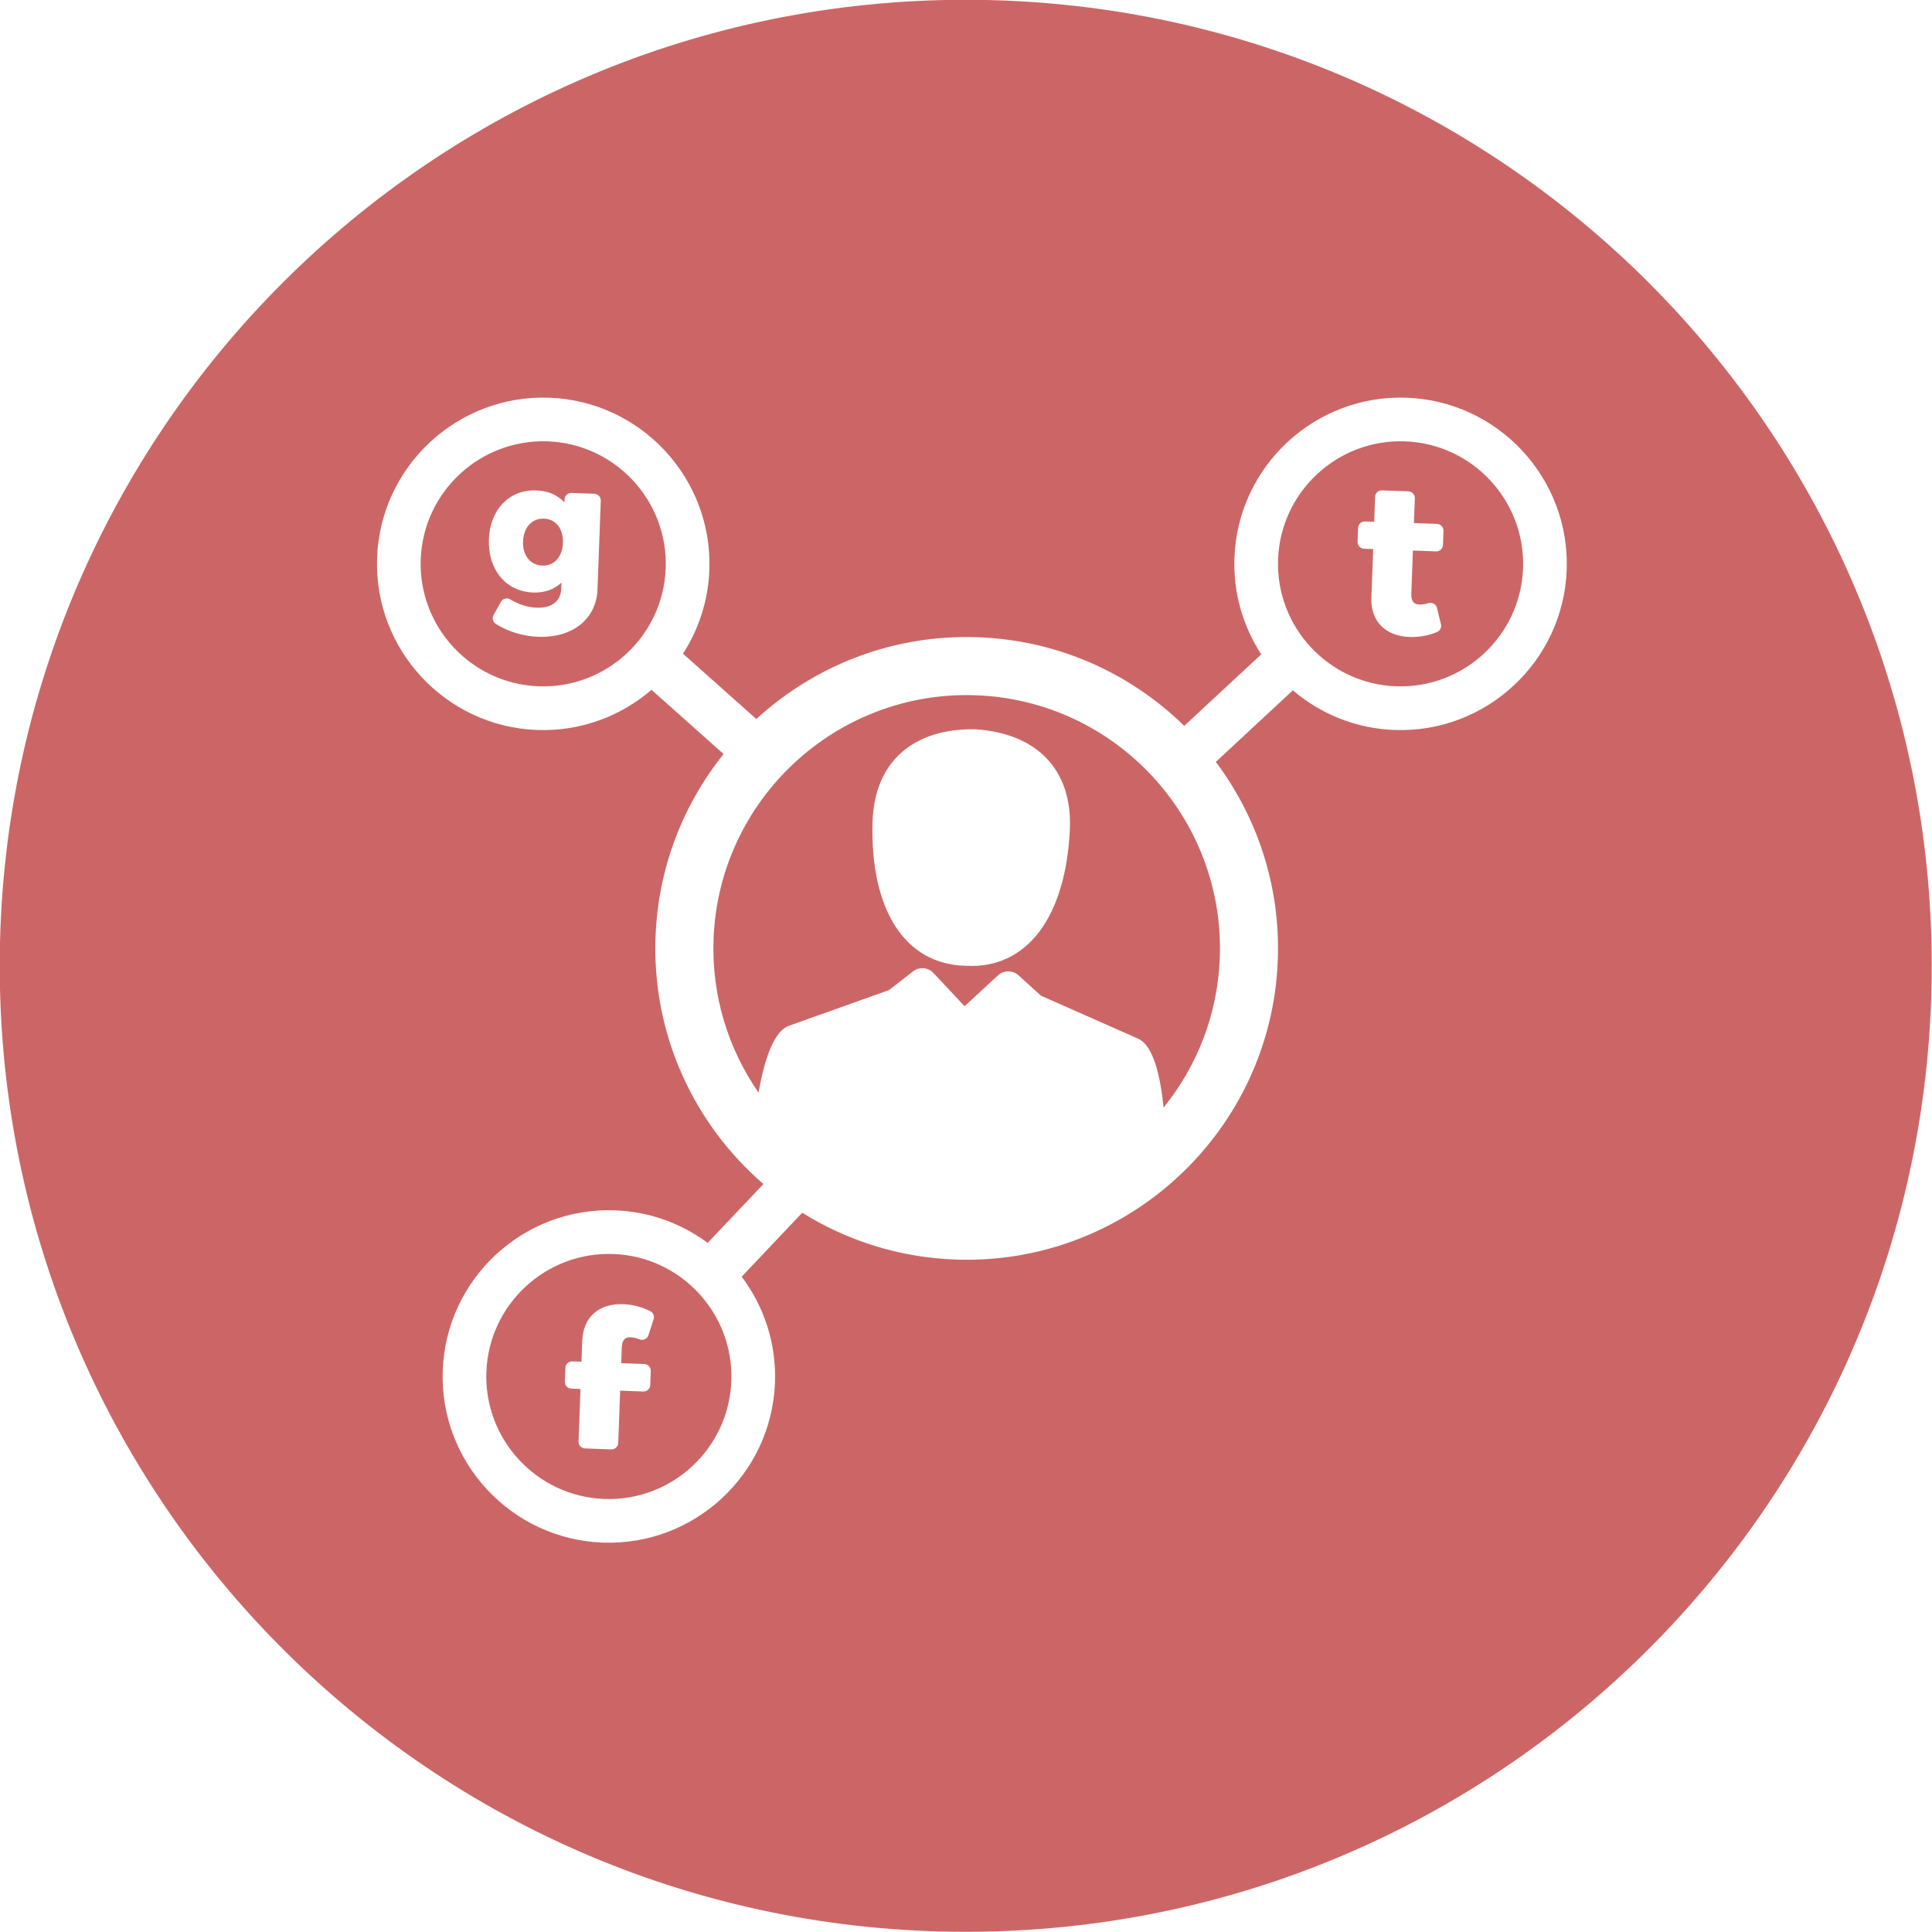 <?xml version="1.0" encoding="UTF-8"?>
<!DOCTYPE svg PUBLIC "-//W3C//DTD SVG 1.1//EN" "http://www.w3.org/Graphics/SVG/1.1/DTD/svg11.dtd">
<!-- Creator: CorelDRAW X7 -->
<svg xmlns="http://www.w3.org/2000/svg" xml:space="preserve" width="270px" height="270px" version="1.1" style="shape-rendering:geometricPrecision; text-rendering:geometricPrecision; image-rendering:optimizeQuality; fill-rule:evenodd; clip-rule:evenodd"
viewBox="0 0 270000 270000"
 xmlns:xlink="http://www.w3.org/1999/xlink">
 <defs>
  <style type="text/css">
   <![CDATA[
    .fil0 {fill:#CC6666}
   ]]>
  </style>
 </defs>
 <g id="Layer_x0020_1">
  <path class="fil0" d="M134962 -30c74559,0 135001,60443 135001,135002 0,74559 -60442,135001 -135001,135001 -74559,0 -135001,-60442 -135001,-135001 0,-74559 60442,-135002 135001,-135002zm1318 101946l0 -4c-11,0 -23,0 -36,0l0 -1c-4,0 -14,0 -18,1 -6,-2 -13,-2 -18,-2l0 1c-15,-1 -22,-2 -35,-2l0 3c-8574,-89 -14011,4562 -14236,13047 -324,12223 4551,19827 13025,20013l-1 2 79 2 0 -2c8463,444 13888,-6781 14471,-18995 403,-8474 -4676,-13519 -13231,-14063zm-45397 81328c-1097,-579 -2484,-935 -3792,-983 -3407,-126 -5598,1826 -5718,5085l-110 2954 -1278 -48c-520,-18 -953,388 -972,906l-72 1934c-19,516 383,952 902,972l1279 47 -271 7332c-20,523 384,957 903,976l3676 137c517,19 951,-386 971,-907l270 -7304 3231 119c513,19 953,-386 972,-900l72 -1964c19,-518 -389,-957 -903,-975l-3230 -120 79 -2155c39,-1043 417,-1494 1226,-1465l57 2c336,13 731,110 1214,297 243,87 510,78 744,-31 234,-114 412,-316 488,-558l722 -2230c142,-437 -51,-913 -460,-1121zm105708 -127662c-12802,-474 -23603,9554 -24076,22354 -184,4967 1220,9631 3746,13510l-10761 9993c-7466,-7304 -17560,-11969 -28794,-12384 -11893,-441 -22860,3960 -31005,11431l-10252 -9132c2186,-3389 3525,-7383 3684,-11701 474,-12798 -9556,-23597 -22358,-24071 -12800,-474 -23601,9554 -24075,22353 -474,12804 9556,23606 22356,24080 6084,224 11710,-1923 15995,-5613l10074 8973c-5639,7036 -9154,15870 -9513,25556 -507,13714 5422,26200 15079,34542l-7792 8224c-3636,-2700 -8094,-4370 -12951,-4550 -12801,-473 -23601,9559 -24074,22361 -474,12800 9555,23599 22356,24072 12802,474 23601,-9554 24076,-22354 204,-5535 -1558,-10694 -4654,-14809l8464 -8938c6230,3889 13521,6252 21371,6542 23977,887 44203,-17894 45090,-41871 383,-10340 -2895,-19981 -8663,-27674l10768 -10002c3841,3278 8765,5340 14191,5541 12800,474 23601,-9559 24075,-22361 473,-12799 -9557,-23598 -22357,-24072zm-112136 153901c-9437,-349 -16834,-8314 -16484,-17749 349,-9442 8312,-16834 17752,-16484 9440,350 16833,8309 16483,17751 -348,9436 -8310,16832 -17751,16482zm-9172 -113571c-9437,-348 -16837,-8308 -16487,-17752 349,-9433 8315,-16830 17753,-16480 9441,350 16833,8314 16485,17747 -350,9445 -8312,16835 -17751,16485zm87331 58870c-447,-4320 -1396,-8672 -3564,-9629l-13574 -6003 -3122 -2834c-825,-754 -2086,-749 -2905,10l-4650 4293 -4332 -4628c-762,-815 -2015,-912 -2894,-224l-3327 2598 -13980 4984c-2231,794 -3498,5063 -4261,9336 -4218,-6076 -6579,-13512 -6285,-21454 722,-19507 17177,-34788 36684,-34067 19508,723 34786,17181 34065,36686 -294,7943 -3196,15183 -7855,20932zm32485 -58871c-9441,-348 -16835,-8308 -16486,-17750 349,-9436 8312,-16832 17753,-16482 9436,348 16833,8314 16483,17750 -349,9440 -8315,16832 -17750,16482zm5722 -10951c-61,-247 -221,-462 -445,-593 -225,-125 -490,-155 -736,-85 -500,150 -899,220 -1239,207l-56 -3c-805,-29 -1149,-509 -1110,-1552l221 -5996 3227 119c520,19 954,-386 974,-907l72 -1961c19,-516 -385,-953 -904,-972l-3226 -119 128 -3463c20,-521 -388,-952 -902,-971l-3680 -136c-514,-19 -951,379 -971,901l-129 3492 -1278 -48c-517,-18 -954,387 -973,902l-72 1933c-19,517 386,957 904,977l1279 47 -252 6795c-121,3260 1920,5365 5327,5491 1311,49 2715,-201 3855,-696 423,-178 650,-637 542,-1077l-556 -2285zm-117760 -15958l-3195 -118c-516,-19 -951,385 -970,902l-17 435c-950,-1044 -2273,-1622 -3867,-1681l-86 -4c-3732,-138 -6447,2669 -6601,6824 -157,4246 2381,7306 6171,7447 1590,58 2947,-421 3966,-1386l-33 895c-63,1714 -1341,2687 -3421,2611 -1268,-48 -2542,-450 -3689,-1158 -217,-137 -482,-172 -729,-112 -245,61 -463,230 -585,451l-1027 1834c-244,435 -103,988 318,1255 1720,1081 3814,1718 5908,1796 4808,179 8145,-2484 8297,-6623l460 -12396c20,-517 -387,-953 -900,-972zm-7273 10039c-1684,-62 -2765,-1419 -2692,-3374 73,-1969 1250,-3251 2935,-3188 1648,61 2713,1424 2639,3394 -72,1955 -1233,3230 -2882,3168z"/>
 </g>
</svg>
